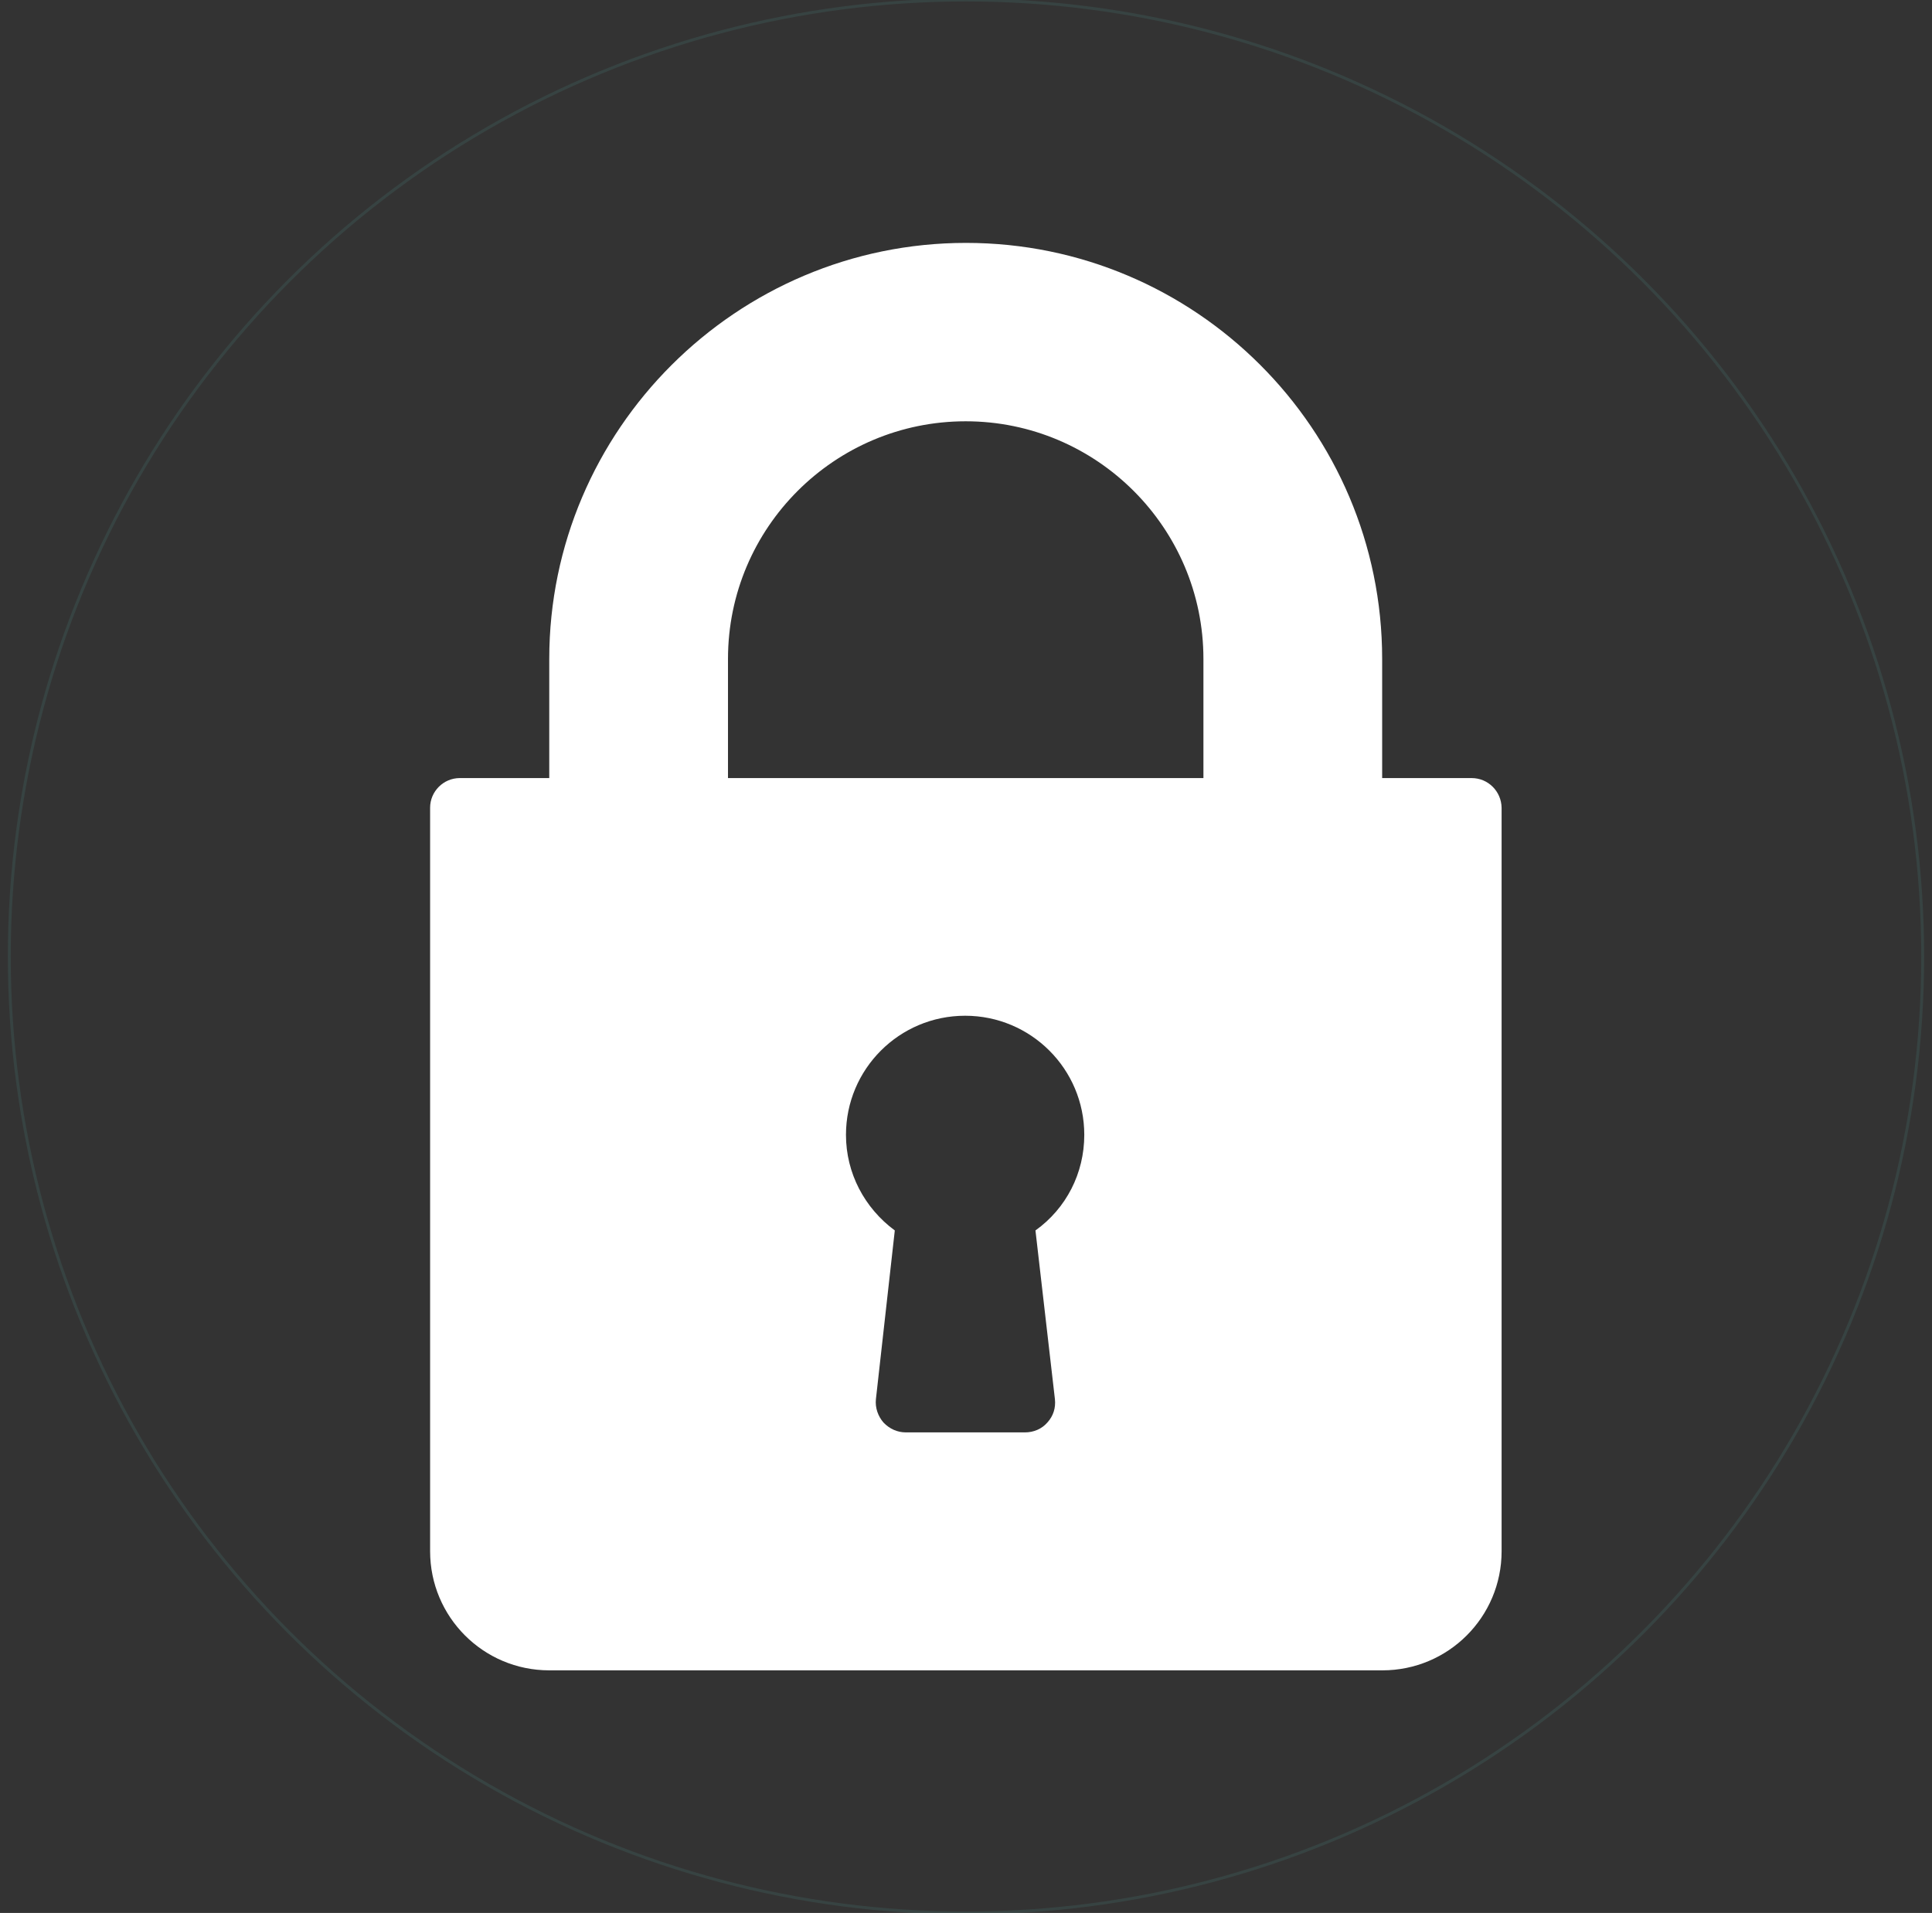 <?xml version="1.0" encoding="utf-8"?>
<!-- Generator: Adobe Illustrator 25.2.1, SVG Export Plug-In . SVG Version: 6.00 Build 0)  -->
<svg version="1.1" id="Layer_1" xmlns="http://www.w3.org/2000/svg" xmlns:xlink="http://www.w3.org/1999/xlink" x="0px" y="0px"
	 viewBox="0 0 664.8 658.4" style="enable-background:new 0 0 664.8 658.4;" xml:space="preserve">
<rect x="0" y="0" width="664.8" height="658.4" fill="#333333" stroke="none"/>
<style type="text/css">
	.st0{opacity:0.1;fill:none;stroke:#62D7CE;stroke-miterlimit:10;}
	.st1{fill:#FFFFFF;}
</style>
<circle class="st0" cx="332.4" cy="329.2" r="329.2"/>
<g>
	<g>
		<path class="st1" d="M506.4,267.8h-30.8v-41c0-79.1-64.3-143.2-143.2-143.2S189,147.9,189,226.8v41h-30.8
			c-5.6,0-10.2,4.6-10.2,10.2v255.9c0,22.6,18.3,41,41,41h286.7c22.6,0,41-18.3,41-41V278C516.6,272.4,512.1,267.8,506.4,267.8z
			 M363,481.6c0.3,2.9-0.5,5.7-2.6,8c-1.9,2.2-4.7,3.4-7.7,3.4h-41c-2.9,0-5.6-1.2-7.7-3.4c-1.9-2.2-2.9-5.1-2.6-8l6.5-58.1
			c-10.4-7.7-16.8-19.7-16.8-32.9c0-22.6,18.3-41,41-41c22.6,0,41,18.3,41,41c0,13.2-6.2,25.3-16.8,32.9L363,481.6z M414.2,267.8
			H250.5v-41c0-45.2,36.7-81.8,81.8-81.8s81.8,36.7,81.8,81.8v41H414.2z"/>
	</g>
</g>
</svg>

